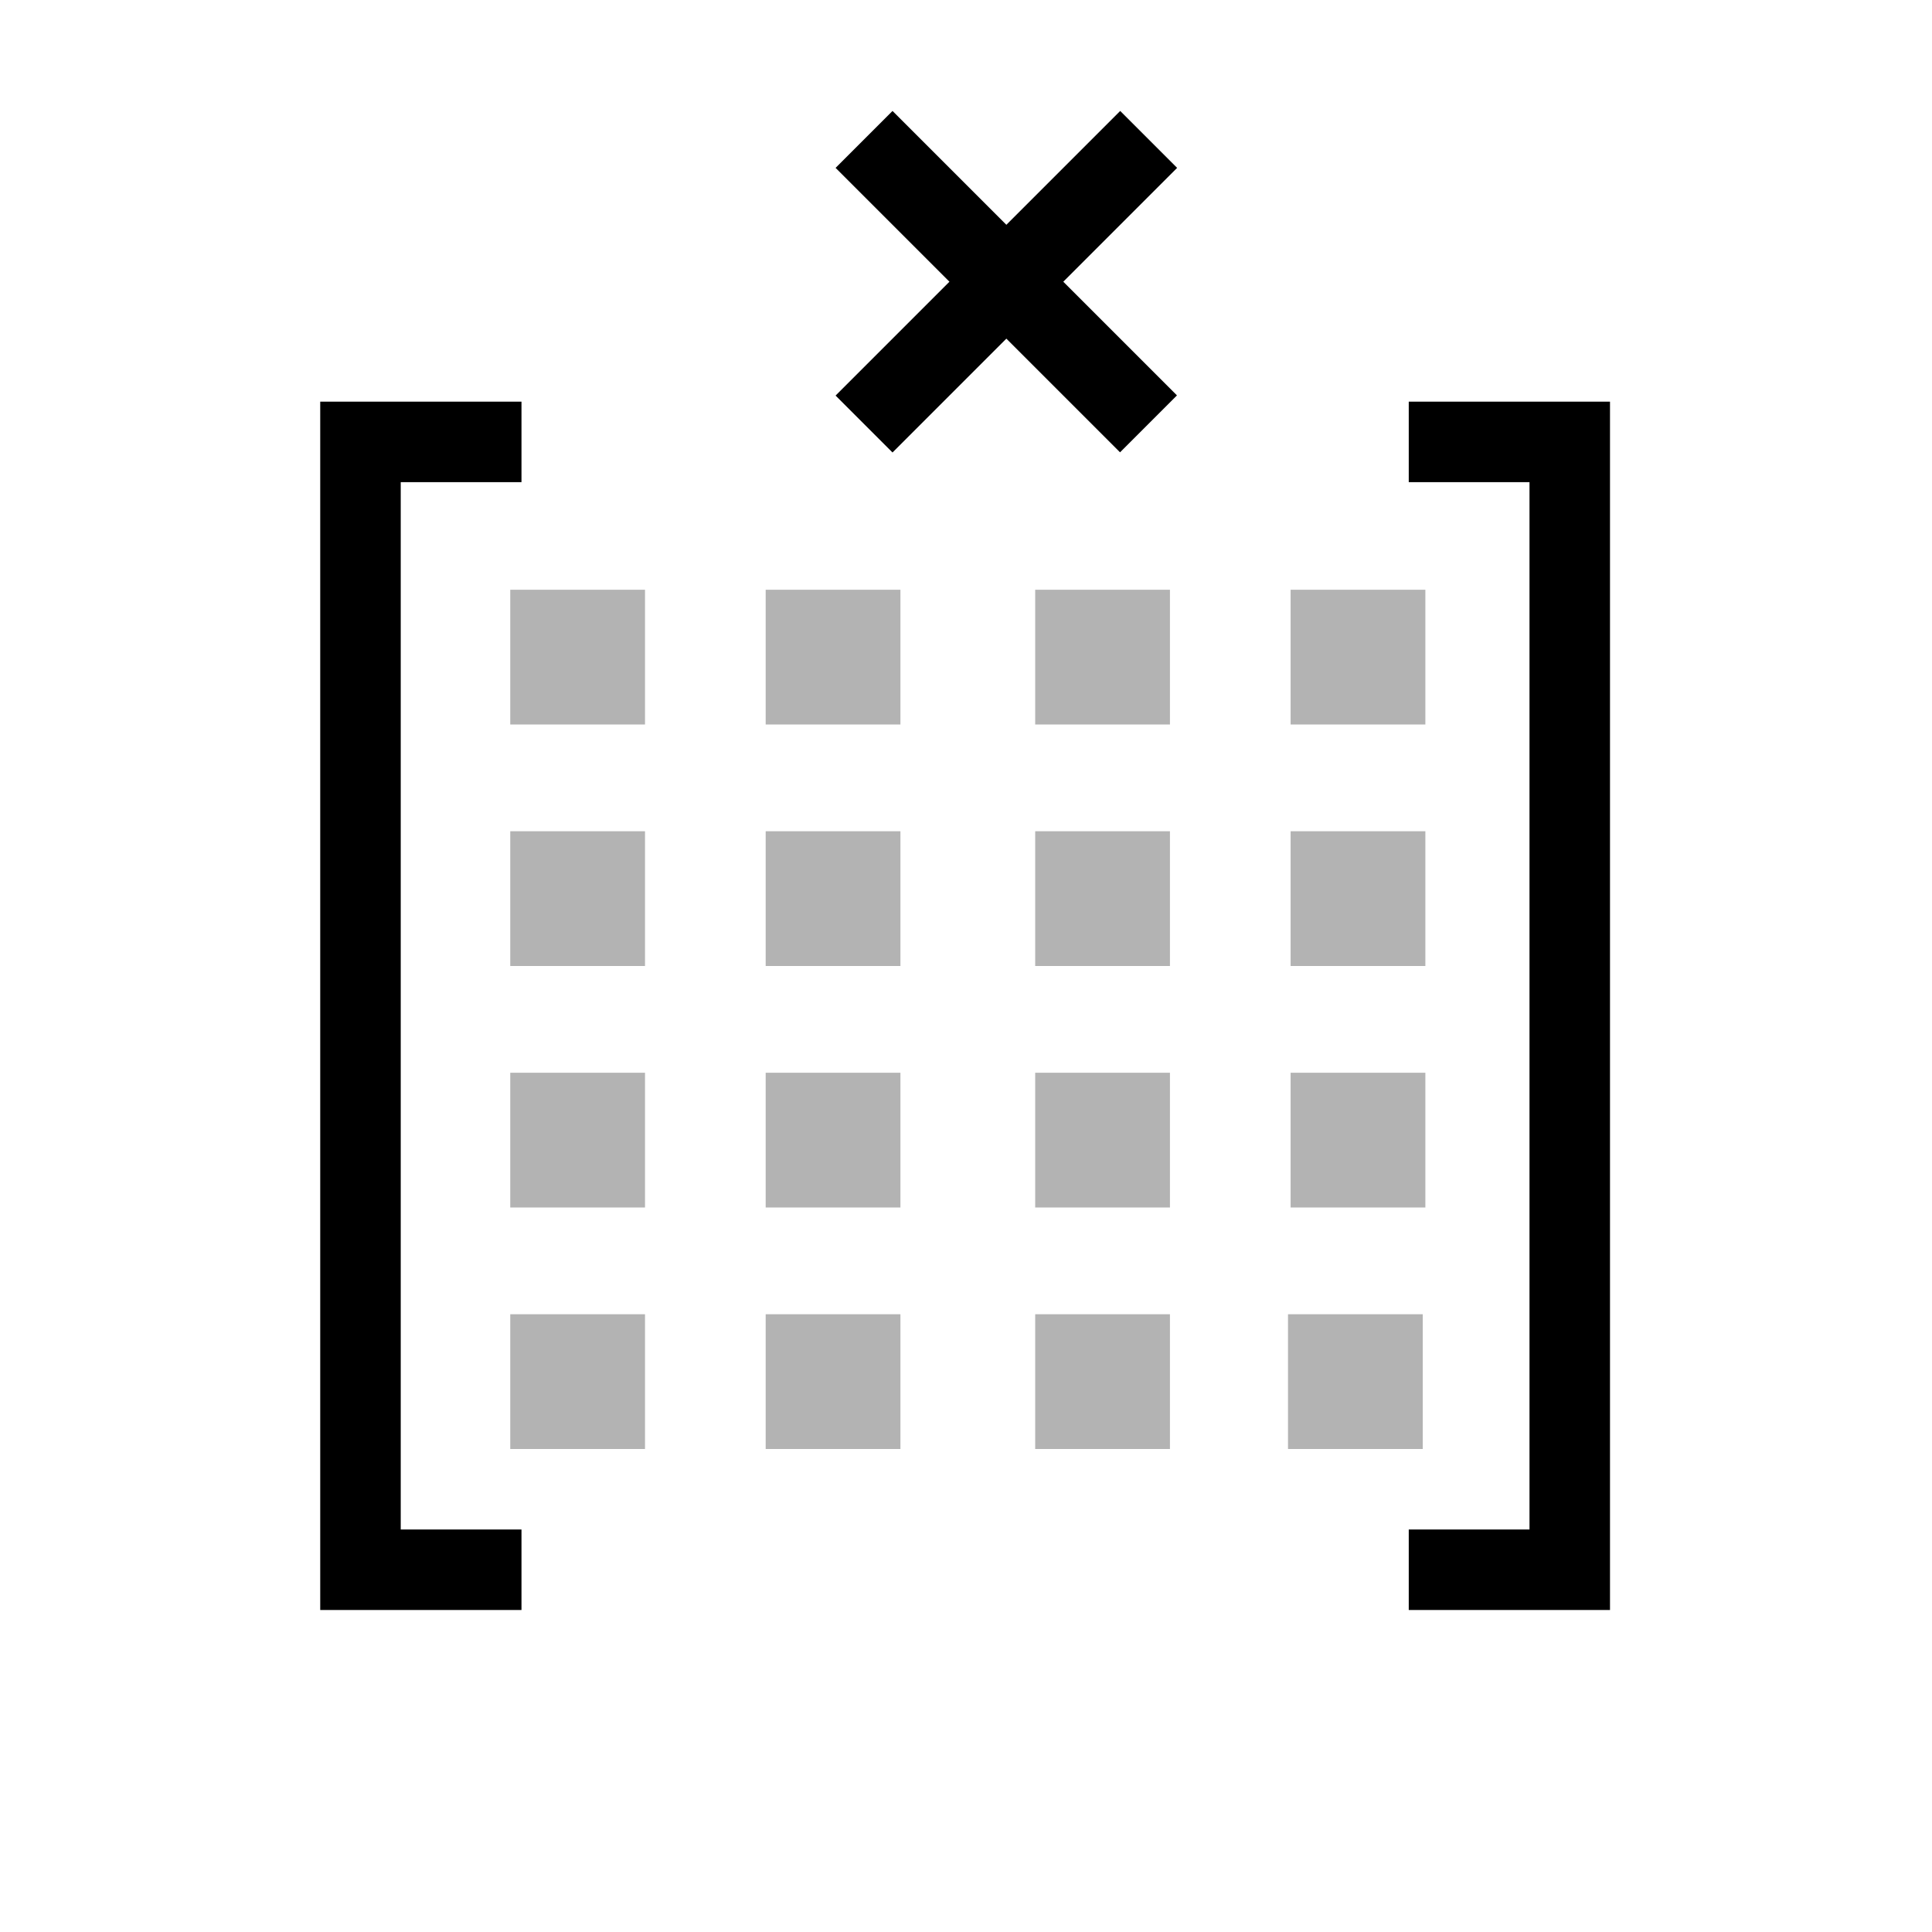 <?xml version="1.0" encoding="UTF-8" standalone="no"?>
<!-- Uploaded to: SVG Repo, www.svgrepo.com, Generator: SVG Repo Mixer Tools -->

<svg
   fill="#000000"
   width="48"
   height="48"
   viewBox="0 0 48 48"
   id="icons"
   version="1.1"
   sodipodi:docname="RemoveTransform.svg"
   xml:space="preserve"
   inkscape:version="1.4 (e7c3feb1, 2024-10-09)"
   xmlns:inkscape="http://www.inkscape.org/namespaces/inkscape"
   xmlns:sodipodi="http://sodipodi.sourceforge.net/DTD/sodipodi-0.dtd"
   xmlns="http://www.w3.org/2000/svg"
   xmlns:svg="http://www.w3.org/2000/svg"><defs
     id="defs3" /><sodipodi:namedview
     id="namedview3"
     pagecolor="#ffffff"
     bordercolor="#111111"
     borderopacity="1"
     inkscape:showpageshadow="0"
     inkscape:pageopacity="0"
     inkscape:pagecheckerboard="1"
     inkscape:deskcolor="#d1d1d1"
     showgrid="true"
     inkscape:zoom="4.3261062"
     inkscape:cx="24.386826"
     inkscape:cy="28.547612"
     inkscape:window-width="1200"
     inkscape:window-height="763"
     inkscape:window-x="104"
     inkscape:window-y="25"
     inkscape:window-maximized="0"
     inkscape:current-layer="layer1"><inkscape:grid
       id="grid3"
       units="px"
       originx="0"
       originy="0"
       spacingx="2"
       spacingy="2"
       empcolor="#0099e5"
       empopacity="0.302"
       color="#0099e5"
       opacity="0.149"
       empspacing="2"
       enabled="true"
       visible="true" /></sodipodi:namedview><g
     inkscape:groupmode="layer"
     id="layer1"
     inkscape:label="EnabledLayer"
     sodipodi:insensitive="true"><path
       style="fill:none;stroke:#000000;stroke-width:2;stroke-linecap:butt;stroke-linejoin:miter;stroke-dasharray:none;stroke-opacity:1"
       d="M 12.956,10.979 H 8.956 V 39 H 12.956"
       id="path7"
       sodipodi:nodetypes="cccc" /><path
       style="fill:none;stroke:#000000;stroke-width:2;stroke-linecap:butt;stroke-linejoin:miter;stroke-dasharray:none;stroke-opacity:1"
       d="m 35,10.979 h 4 V 39 h -4"
       id="path8"
       sodipodi:nodetypes="cccc" /><g
       id="g67"><rect
         style="fill:#000000;fill-opacity:0.3;fill-rule:evenodd;stroke-width:1"
         id="rect50"
         width="3.348"
         height="3.348"
         x="12.677"
         y="14.652" /><rect
         style="fill:#000000;fill-opacity:0.3;fill-rule:evenodd;stroke-width:1"
         id="rect51"
         width="3.348"
         height="3.348"
         x="19.023"
         y="14.652" /><rect
         style="fill:#000000;fill-opacity:0.3;fill-rule:evenodd;stroke-width:1"
         id="rect52"
         width="3.348"
         height="3.348"
         x="25.719"
         y="14.652" /><rect
         style="fill:#000000;fill-opacity:0.3;fill-rule:evenodd;stroke-width:1"
         id="rect53"
         width="3.348"
         height="3.348"
         x="32.065"
         y="14.652" /></g><g
       id="g68"><rect
         style="fill:#000000;fill-opacity:0.3;fill-rule:evenodd;stroke-width:1"
         id="rect54"
         width="3.348"
         height="3.348"
         x="12.677"
         y="20.652" /><rect
         style="fill:#000000;fill-opacity:0.3;fill-rule:evenodd;stroke-width:1"
         id="rect55"
         width="3.348"
         height="3.348"
         x="19.023"
         y="20.652" /><rect
         style="fill:#000000;fill-opacity:0.3;fill-rule:evenodd;stroke-width:1"
         id="rect56"
         width="3.348"
         height="3.348"
         x="25.719"
         y="20.652" /><rect
         style="fill:#000000;fill-opacity:0.3;fill-rule:evenodd;stroke-width:1"
         id="rect57"
         width="3.348"
         height="3.348"
         x="32.065"
         y="20.652" /></g><g
       id="g69"><rect
         style="fill:#000000;fill-opacity:0.3;fill-rule:evenodd;stroke-width:1"
         id="rect58"
         width="3.348"
         height="3.348"
         x="12.677"
         y="26.652" /><rect
         style="fill:#000000;fill-opacity:0.3;fill-rule:evenodd;stroke-width:1"
         id="rect59"
         width="3.348"
         height="3.348"
         x="19.023"
         y="26.652" /><rect
         style="fill:#000000;fill-opacity:0.3;fill-rule:evenodd;stroke-width:1"
         id="rect60"
         width="3.348"
         height="3.348"
         x="25.719"
         y="26.652" /><rect
         style="fill:#000000;fill-opacity:0.3;fill-rule:evenodd;stroke-width:1"
         id="rect61"
         width="3.348"
         height="3.348"
         x="32.065"
         y="26.652" /></g><g
       id="g70"><rect
         style="fill:#000000;fill-opacity:0.3;fill-rule:evenodd;stroke-width:1"
         id="rect62"
         width="3.348"
         height="3.348"
         x="12.677"
         y="32.652" /><rect
         style="fill:#000000;fill-opacity:0.3;fill-rule:evenodd;stroke-width:1"
         id="rect63"
         width="3.348"
         height="3.348"
         x="19.023"
         y="32.652" /><rect
         style="fill:#000000;fill-opacity:0.3;fill-rule:evenodd;stroke-width:1"
         id="rect64"
         width="3.348"
         height="3.348"
         x="25.719"
         y="32.652" /><rect
         style="fill:#000000;fill-opacity:0.3;fill-rule:evenodd;stroke-width:1"
         id="rect65"
         width="3.348"
         height="3.348"
         x="32"
         y="32.652" /></g><g
       id="g66"
       transform="rotate(-45,-17.037,21.613)"><path
         style="fill:none;stroke:#000000;stroke-width:2;stroke-linecap:butt;stroke-linejoin:miter;stroke-dasharray:none;stroke-opacity:1"
         d="M 23.023,36.006 V 46"
         id="path65"
         sodipodi:nodetypes="cc" /><path
         style="fill:none;stroke:#000000;stroke-width:2;stroke-linecap:butt;stroke-linejoin:miter;stroke-dasharray:none;stroke-opacity:1"
         d="m 28.023,41.006 h -10"
         id="path66"
         sodipodi:nodetypes="cc" /></g></g></svg>
